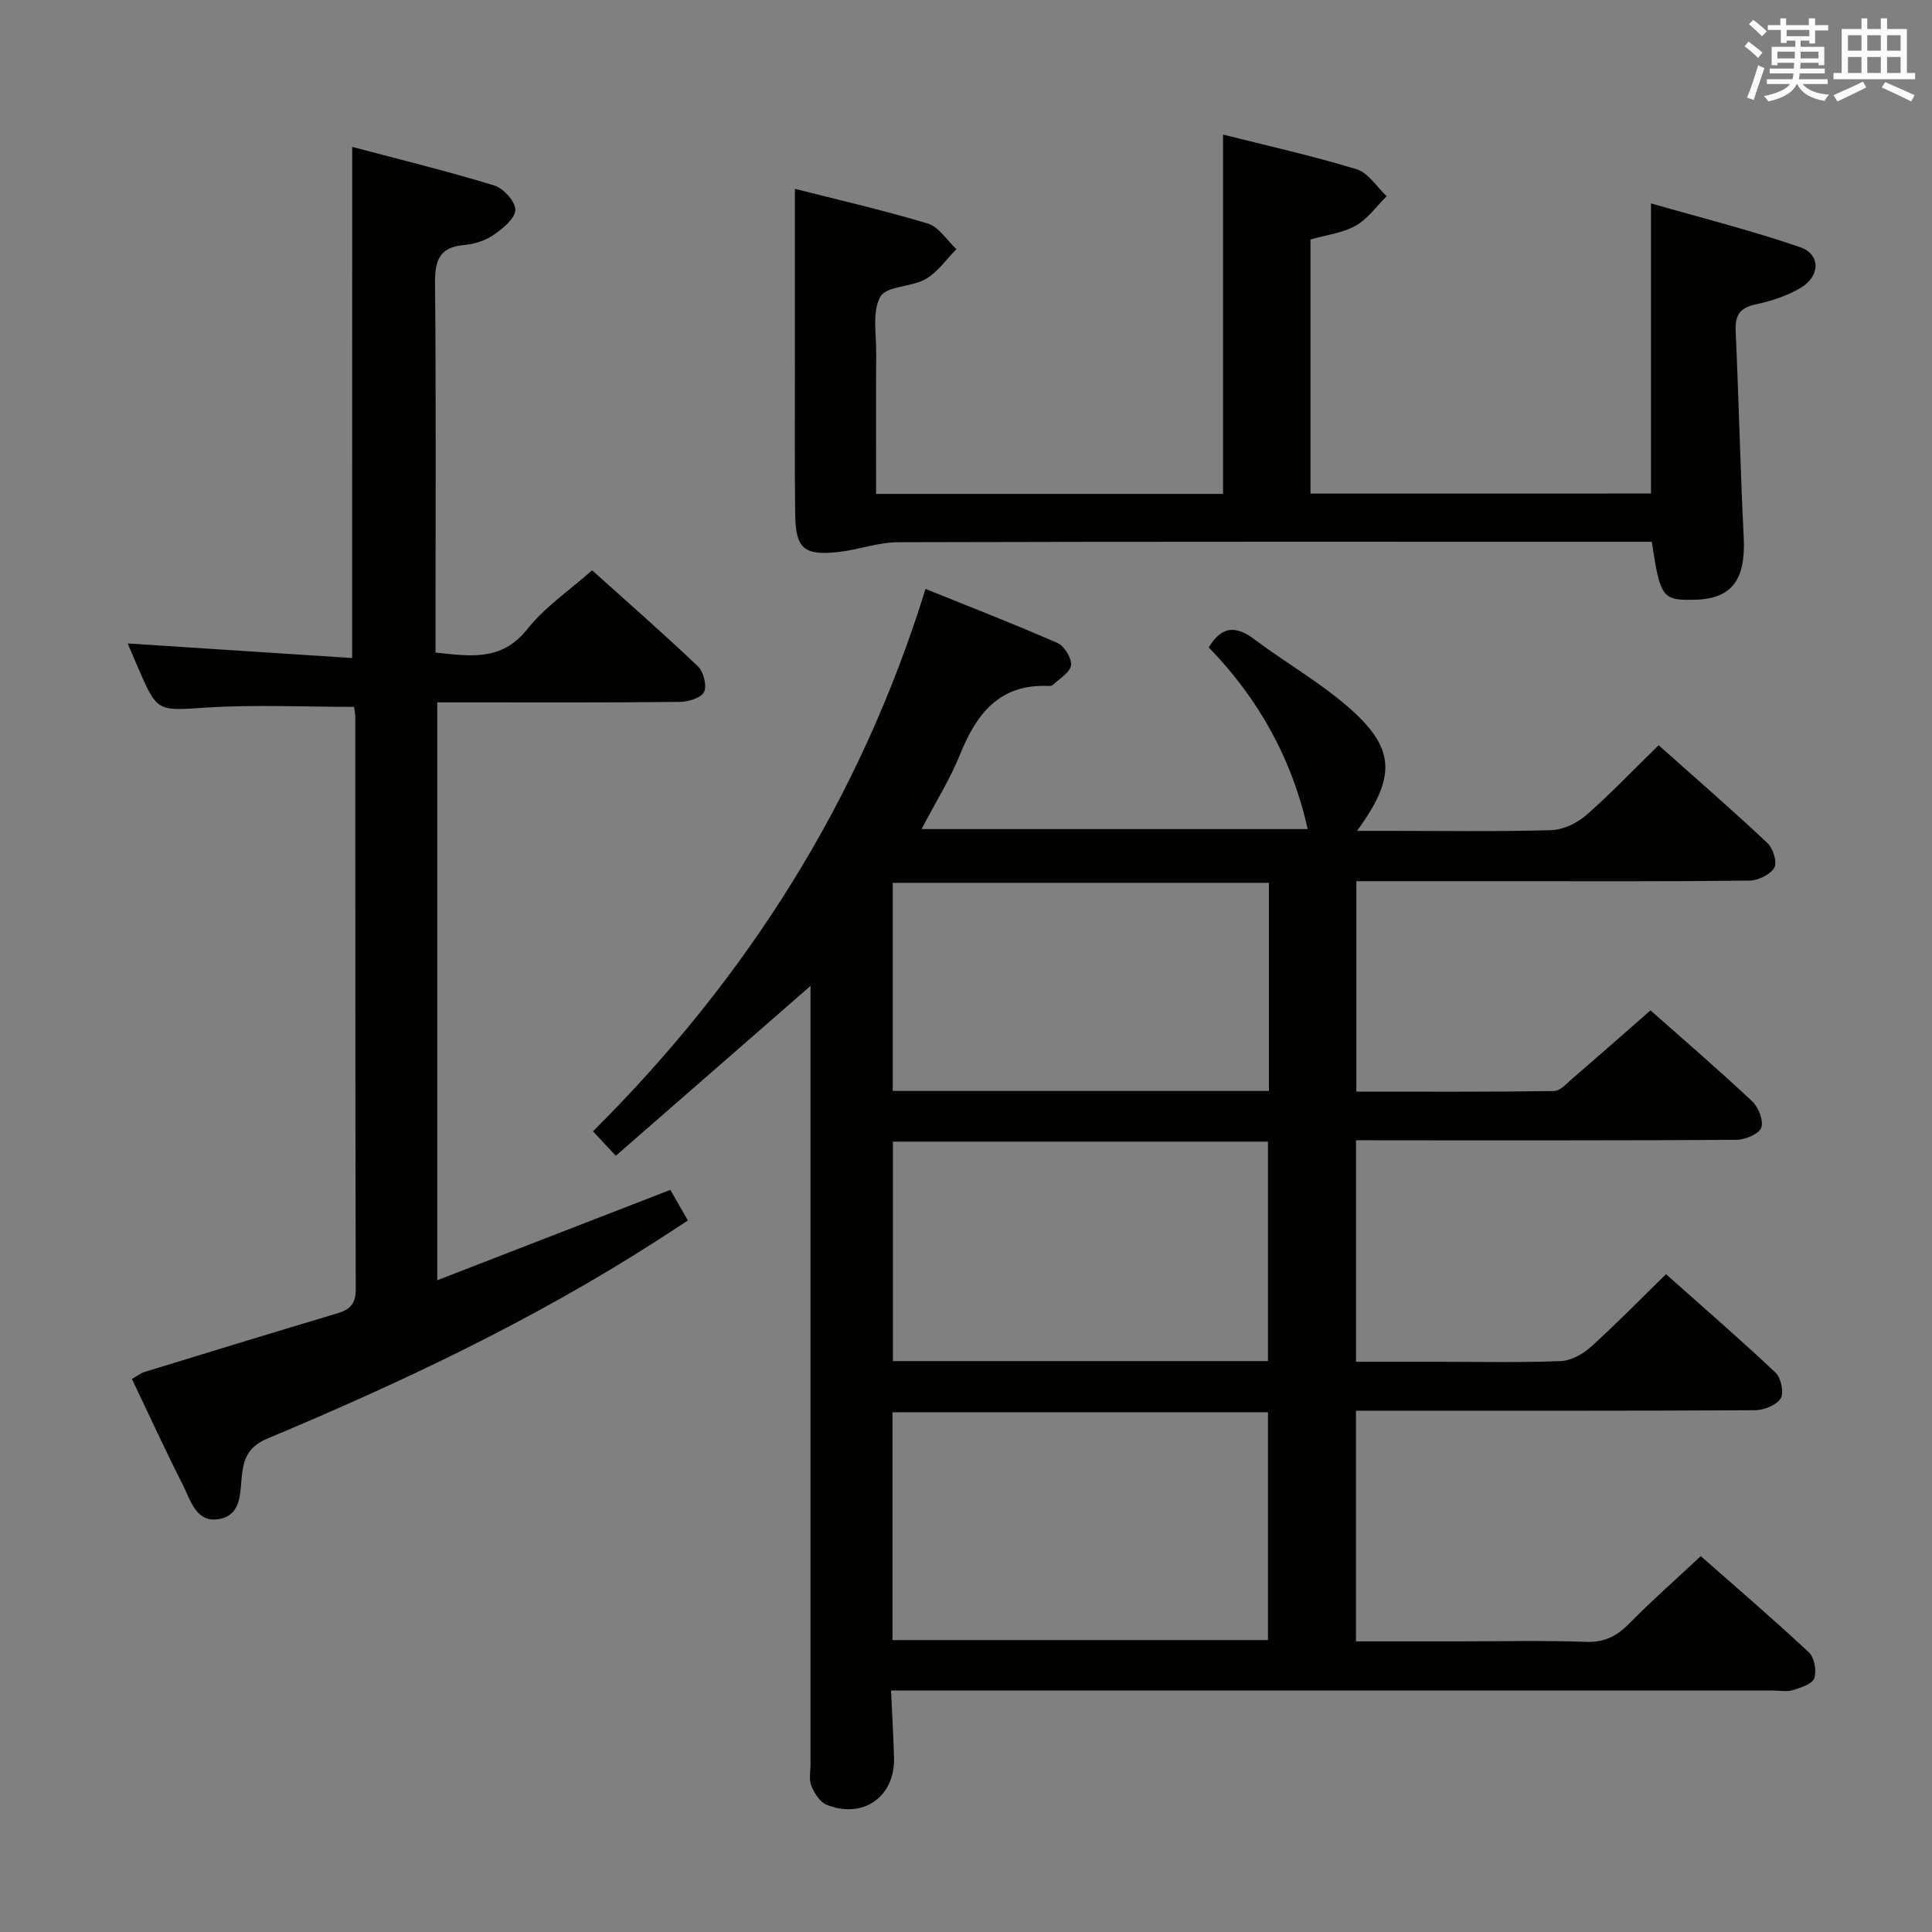 <svg enable-background="new 0 0 400 400" viewBox="0 0 400 400" xmlns="http://www.w3.org/2000/svg"><rect x="0" y="0" width="400" height="400" fill="#808080" stroke="none"/><g fill="#010100"><path d="m280.75 236.07v45.87h16.89c8.5 0 17.01.19 25.49-.14 2.13-.08 4.58-1.44 6.23-2.93 5.19-4.68 10.07-9.69 15.57-15.06 7.47 6.65 15.23 13.36 22.68 20.38 1.14 1.07 1.78 4.17 1.06 5.33-.88 1.41-3.45 2.44-5.3 2.45-25.67.15-51.33.1-77 .1-1.79 0-3.58 0-5.63 0v47.76h21.18c8.83 0 17.67-.22 26.5.1 3.91.14 6.46-1.3 9.06-3.95 4.54-4.63 9.43-8.92 14.65-13.8 7.13 6.28 14.91 12.95 22.39 19.93 1.14 1.06 1.63 3.83 1.1 5.36-.42 1.2-2.78 1.94-4.42 2.45-1.21.38-2.64.09-3.98.09-58.67 0-117.33 0-176 0-1.99 0-3.99 0-6.74 0 .22 4.79.49 9.34.62 13.9.22 8.08-6.4 12.79-13.98 9.74-1.38-.56-2.53-2.43-3.15-3.95-.53-1.29-.16-2.96-.16-4.46 0-51.83 0-103.67 0-155.5 0-1.76 0-3.51 0-5.62-13.74 11.99-26.93 23.5-40.31 35.17-2.11-2.25-3.31-3.54-4.73-5.06 31.93-31.79 55.33-68.63 68.85-112.3 9.35 3.78 18.44 7.29 27.34 11.21 1.42.62 2.96 3.17 2.78 4.61-.19 1.5-2.4 2.75-3.77 4.06-.2.2-.64.22-.96.21-10.08-.42-14.83 5.74-18.23 14.16-2.1 5.19-5.12 10-7.99 15.47h79.95c-3.24-14.55-10.21-27.07-20.49-37.61 2.79-4.61 5.76-4.46 9.52-1.63 6.24 4.69 13.1 8.6 19 13.66 10.14 8.7 10.51 14.56 2.19 25.95h6.17c11.33 0 22.67.18 34-.14 2.46-.07 5.33-1.42 7.23-3.07 5.11-4.46 9.8-9.4 15.04-14.52 7.51 6.69 15.15 13.32 22.52 20.24 1.17 1.1 2.08 4.03 1.43 5.12-.85 1.44-3.35 2.65-5.16 2.67-16.83.2-33.66.12-50.5.12-10.15 0-20.29 0-30.87 0v43.57c13.68 0 27.29.08 40.9-.12 1.33-.02 2.72-1.64 3.93-2.68 5.31-4.57 10.56-9.2 16.07-14.02 6.23 5.51 13.77 12.01 21.04 18.81 1.31 1.23 2.43 4.07 1.88 5.49-.52 1.34-3.35 2.49-5.17 2.5-24.33.16-48.67.11-73 .11-1.78-.03-3.58-.03-5.72-.03zm-18.23 103.49c0-16.16 0-31.72 0-47.17-26.14 0-51.87 0-77.74 0v47.17zm0-57.76c0-15.48 0-30.49 0-45.44-26.13 0-51.84 0-77.66 0v45.44zm.2-55.93c0-14.58 0-28.68 0-43.09-26.06 0-51.93 0-77.89 0v43.09z"/><path d="m72.92 30.41c9.75 2.59 19.67 5.01 29.41 7.99 1.91.58 4.44 3.4 4.36 5.08-.09 1.83-2.64 3.88-4.55 5.19-1.71 1.17-3.98 1.88-6.06 2.06-5.23.45-6.06 3.33-6.01 8.01.22 23.49.1 46.98.1 70.47v5.9c7.14.72 13.66 1.91 19.03-4.89 3.55-4.5 8.56-7.86 13.38-12.15 6.75 6.06 14.46 12.81 21.9 19.87 1.17 1.11 1.92 4 1.29 5.32-.59 1.23-3.26 2.04-5.02 2.06-14.66.16-29.32.1-43.98.1-1.96 0-3.93 0-6.24 0v119.64c16.29-6.32 32.16-12.47 48.26-18.71 1.06 1.84 2.2 3.84 3.63 6.34-2.27 1.48-4.43 2.9-6.6 4.29-25.41 16.33-52.6 29.2-80.39 40.83-3.76 1.57-4.88 3.81-5.31 7.29-.46 3.7.05 8.54-4.74 9.4-4.83.87-5.94-3.98-7.59-7.21-3.61-7.1-6.92-14.35-10.47-21.79 1.01-.57 1.77-1.2 2.63-1.46 13.31-4.09 26.62-8.16 39.96-12.15 2.55-.76 3.75-1.97 3.74-4.89-.1-39.48-.07-78.97-.09-118.45 0-.8-.19-1.6-.26-2.2-10.3 0-20.41-.49-30.44.14-10.26.64-10.23 1.12-14.31-8.32-.65-1.51-1.29-3.03-2.12-4.95 15.67 1.02 30.93 2.01 46.48 3.02.01-35.56.01-70.08.01-105.83z"/><path d="m341.82 102.18c0-19.89 0-39.3 0-60.07 10.18 2.93 20.69 5.55 30.88 9.07 4.28 1.48 4.19 5.98.11 8.42-2.79 1.66-6.08 2.72-9.28 3.41-3.25.7-4.32 2.18-4.18 5.44.64 14.28.96 28.58 1.67 42.86.43 8.63-2.42 12.63-9.92 12.85-6.94.2-7.36-.32-9.11-11.99-1.62 0-3.37 0-5.12 0-50.32 0-100.63-.05-150.95.09-4.06.01-8.09 1.54-12.17 2.01-7.31.83-9.04-.64-9.12-7.9-.13-11.16-.04-22.33-.05-33.49 0-11.1 0-22.19 0-33.78 8.44 2.15 18.06 4.34 27.49 7.17 2.31.69 3.99 3.49 5.95 5.32-2.1 2.11-3.89 4.76-6.38 6.19-2.93 1.69-8.1 1.4-9.36 3.64-1.74 3.07-.84 7.7-.87 11.66-.07 9.62-.02 19.23-.02 29.18h71.83c0-24.77 0-49.3 0-74.4 9.15 2.31 18.51 4.39 27.65 7.18 2.42.74 4.17 3.66 6.23 5.58-2.12 2.09-3.93 4.71-6.43 6.12-2.67 1.51-5.98 1.88-9.35 2.84v52.61c23.48-.01 47.01-.01 70.5-.01z"/></g><path d="m361.2 9.6.8-1c.9.7 1.9 1.4 2.9 2.3l-.9 1.1c-1-1-2-1.8-2.8-2.4zm.5 10.6c.9-2.1 1.6-4.3 2.3-6.7.4.2.8.4 1.3.6-.7 2.1-1.5 4.3-2.2 6.6zm.4-15.2.9-.9c1 .8 2 1.6 2.8 2.4l-1 1c-.9-.9-1.8-1.7-2.7-2.5zm12.5-1.2h1.2v1.4h2.7v1.1h-2.7v2.7h-1.2v-.6h-1.8v1.3h4.9v3.8h-1.2v-.5h-3.7c0 .4-.1.9-.1 1.2h5.1v1h-5.2c0 .5-.1.9-.2 1.2h6v1h-5.2c1.1 1.3 2.9 2 5.5 2.2-.4.4-.7.8-.9 1.3-2.9-.5-4.8-1.6-5.7-3.5h-.1c-.8 1.7-2.7 2.9-5.9 3.6-.2-.4-.6-.8-.9-1.1 2.8-.6 4.6-1.4 5.4-2.5h-4.8v-1h5.3c.1-.3.2-.7.2-1.2h-4.9v-1h5c0-.4 0-.8.1-1.2h-3.5v.5h-1.2v-3.8h4.9v-1.3h-1.8v.5h-1.2v-2.7h-2.7v-1h2.6v-1.4h1.2v1.4h4.7v-1.4zm-6.6 8.3h3.6c0-.4 0-.9 0-1.4h-3.6zm1.9-4.6h4.7v-1.3h-4.7zm6.6 3.2h-3.7v1.4h3.7z" fill="#fbfafc"/><path d="m385.3 3.8h1.3v2.2h2.8v-2.2h1.3v2.2h4.1v9.1h1.7v1.3h-16.9v-1.3h1.7v-9.1h4.1v-2.2zm.4 13.1.7 1.2c-1.8.9-3.8 1.9-6 2.9-.2-.4-.5-.8-.8-1.3 2.3-1 4.3-1.9 6.1-2.8zm-3.1-6.4h2.8v-3.2h-2.8zm0 4.6h2.8v-3.3h-2.8zm4-4.6h2.8v-3.2h-2.8zm0 4.6h2.8v-3.3h-2.8zm3.7 1.9c2.1.9 4.1 1.8 6.1 2.7l-.7 1.3c-2.2-1.1-4.2-2-6.1-2.9zm3.2-9.7h-2.8v3.2h2.8zm-2.8 7.8h2.8v-3.3h-2.8z" fill="#fbfafc"/></svg>
